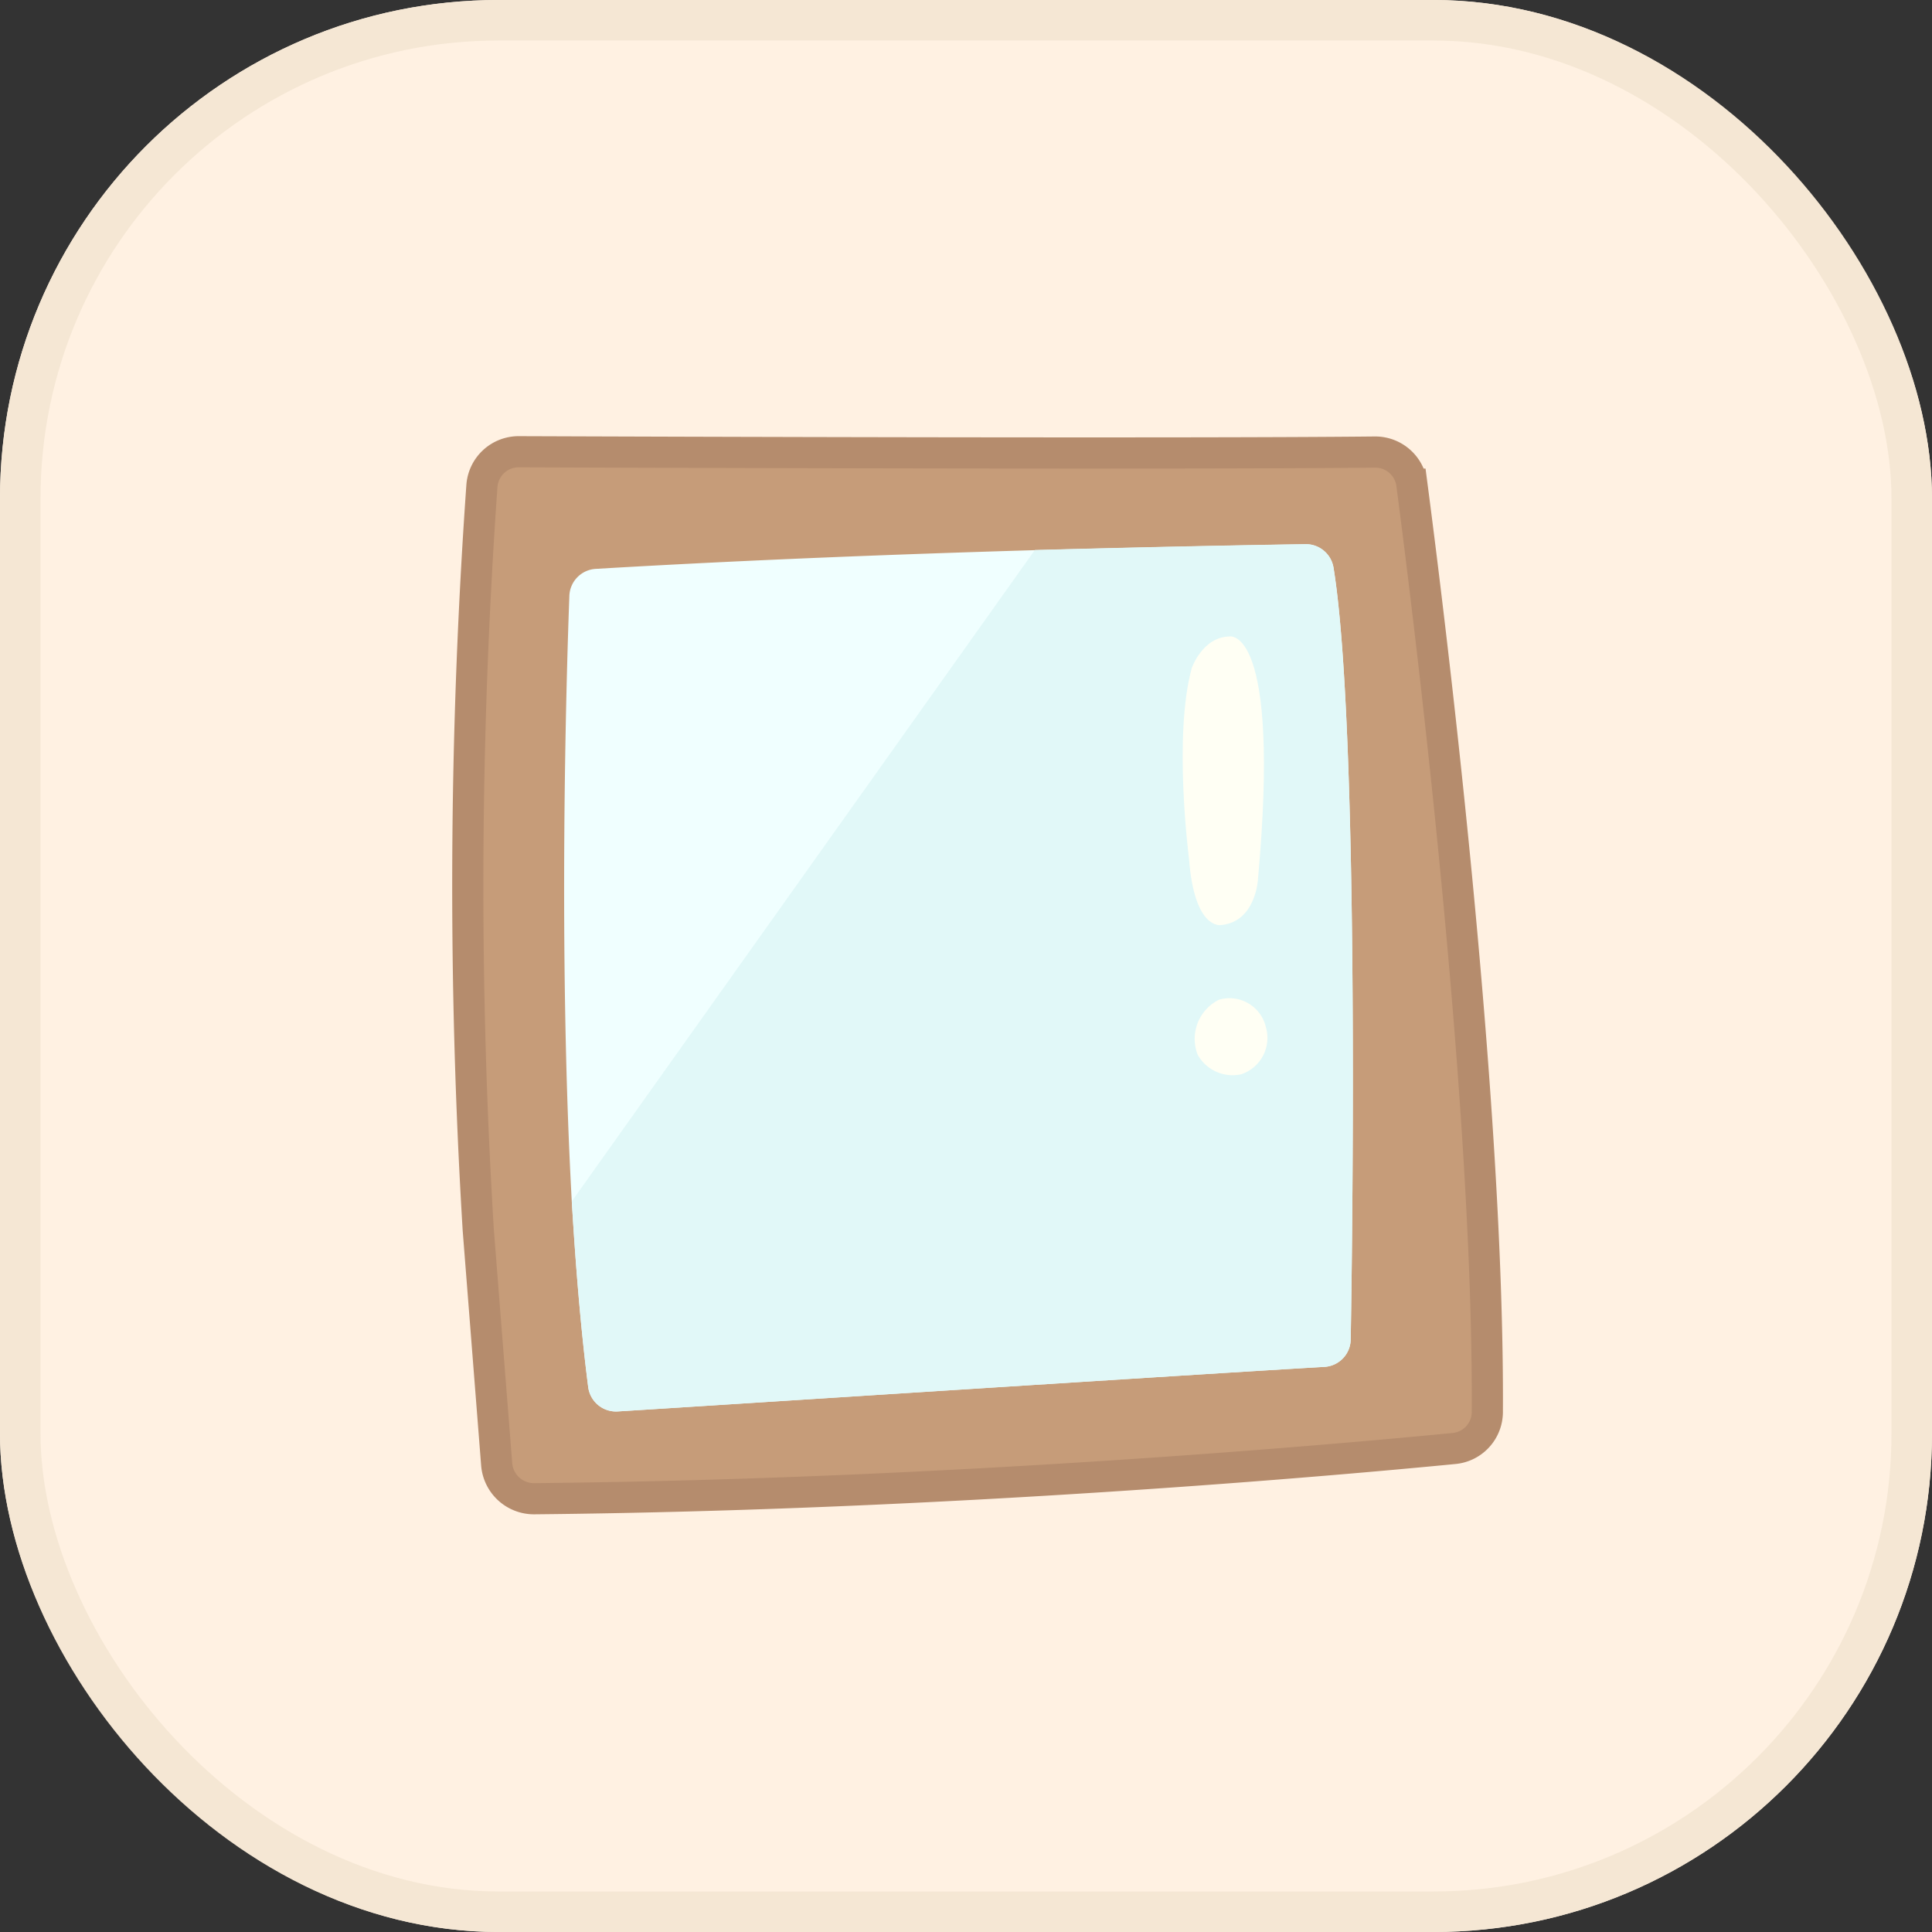 <svg xmlns="http://www.w3.org/2000/svg" width="62" height="62" viewBox="0 0 62 62">
  <rect x="0" y="0" width="62" height="62" fill="#333333" stroke="none"/>
  <g id="그룹_855" data-name="그룹 855" transform="translate(-387 -112)">
    <g id="그룹_818" data-name="그룹 818" transform="translate(-747 -866)">
      <g id="사각형_890" data-name="사각형 890" transform="translate(1134 978)" fill="#fff1e2" stroke="#f5e7d4" stroke-width="1.3">
        <rect width="62" height="62" rx="16" stroke="none"/>
        <rect x="0.65" y="0.65" width="60.7" height="60.7" rx="15.35" fill="none"/>
      </g>
      <g id="그룹_656" data-name="그룹 656" transform="translate(642.421 873.033)">
        <path id="패스_284" data-name="패스 284" d="M508.719,153.063c13.332-.128,25.876-1.257,29.519-1.612a1.179,1.179,0,0,0,1.071-1.168c.058-10.134-1.879-25.641-2.422-29.779a1.184,1.184,0,0,0-1.192-1.03c-5.939.064-22.957.007-27.461-.01a1.183,1.183,0,0,0-1.19,1.1,181.8,181.8,0,0,0-.118,23.864l.592,7.532A1.2,1.2,0,0,0,508.719,153.063Z" transform="translate(0 0)" fill="#c69c79"/>
        <path id="패스_285" data-name="패스 285" d="M508.719,153.063c13.332-.128,25.876-1.257,29.519-1.612a1.179,1.179,0,0,0,1.071-1.168c.058-10.134-1.879-25.641-2.422-29.779a1.184,1.184,0,0,0-1.192-1.03c-5.939.064-22.957.007-27.461-.01a1.183,1.183,0,0,0-1.19,1.1,181.8,181.8,0,0,0-.118,23.864l.592,7.532A1.2,1.2,0,0,0,508.719,153.063Z" transform="translate(0 0)" fill="none" stroke="#b58c6d" stroke-miterlimit="10" stroke-width="1"/>
        <path id="패스_286" data-name="패스 286" d="M534.6,147.63a.894.894,0,0,1-.848.893c-3.874.223-18.912,1.195-22.663,1.429a.9.9,0,0,1-.96-.793c-.234-1.831-.4-3.852-.525-5.95-.435-7.882-.179-16.712-.078-19.414a.9.9,0,0,1,.86-.882c5.08-.3,10.025-.48,14.078-.6,4.12-.112,7.3-.167,8.686-.19a.9.9,0,0,1,.9.759C534.859,127.836,534.669,143.767,534.6,147.63Z" transform="translate(0.324 0.309)" fill="azure"/>
        <path id="패스_287" data-name="패스 287" d="M534.576,147.63a.894.894,0,0,1-.848.893c-3.874.223-18.912,1.195-22.663,1.429a.9.9,0,0,1-.96-.793c-.234-1.831-.4-3.852-.525-5.95l14.859-20.9c4.12-.112,7.3-.167,8.686-.19a.9.9,0,0,1,.9.759C534.833,127.836,534.643,143.767,534.576,147.63Z" transform="translate(0.349 0.309)" fill="#e1f8f8"/>
        <path id="패스_288" data-name="패스 288" d="M528.366,134.036s-.851.161-1.023-2.125c0,0-.513-3.95.089-6.126,0,0,.343-.995,1.211-1.011,0,0,1.652-.352.914,7.77C529.558,132.544,529.5,133.933,528.366,134.036Z" transform="translate(2.393 0.618)" fill="#fffff4"/>
        <path id="패스_289" data-name="패스 289" d="M527.58,136.985a1.4,1.4,0,0,1,.689-1.768,1.2,1.2,0,0,1,1.5.884,1.23,1.23,0,0,1-.8,1.513A1.286,1.286,0,0,1,527.58,136.985Z" transform="translate(2.434 1.83)" fill="#fffff4"/>
      </g>
    </g>
  </g>
</svg>
